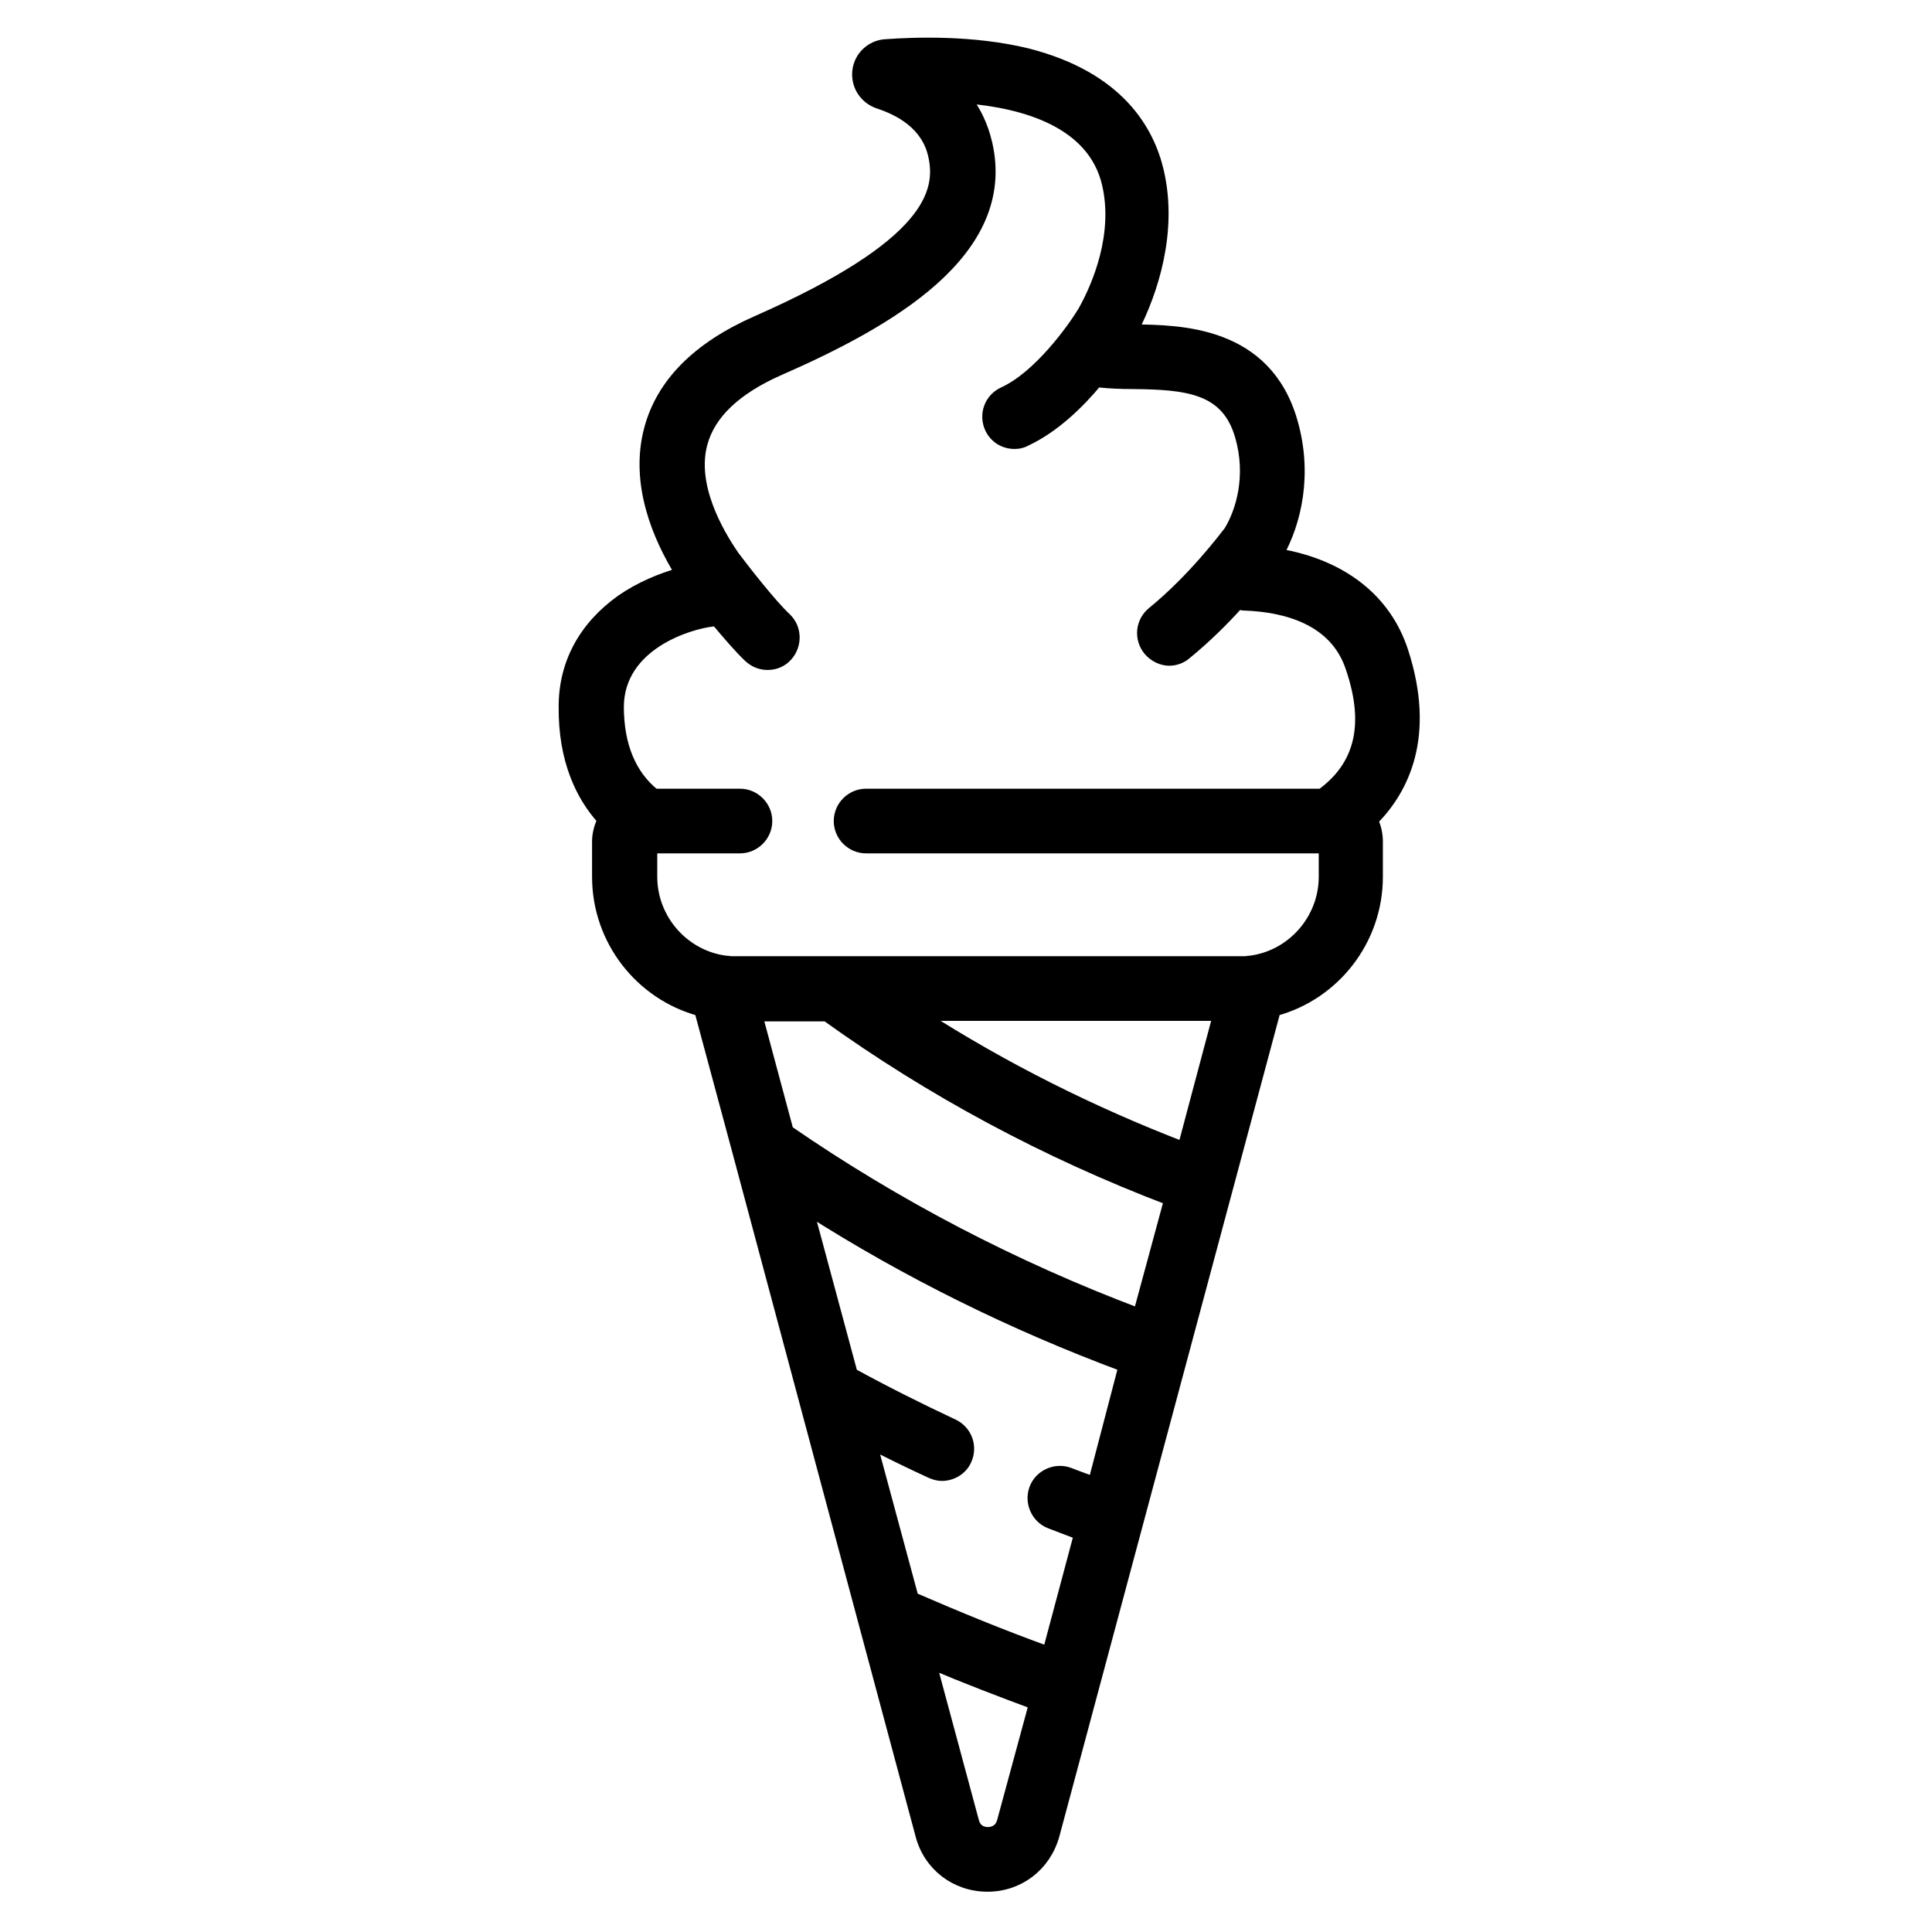 <?xml version="1.0" encoding="utf-8"?>
<!-- Generator: Adobe Illustrator 22.1.0, SVG Export Plug-In . SVG Version: 6.00 Build 0)  -->
<svg version="1.1" id="Capa_1" xmlns="http://www.w3.org/2000/svg" xmlns:xlink="http://www.w3.org/1999/xlink" x="0px" y="0px"
	 viewBox="0 0 364.5 364.5" style="enable-background:new 0 0 364.5 364.5;" xml:space="preserve">
<style type="text/css">
	.st0{fill:#EF8829;}
	.st1{stroke:#000000;stroke-width:2;stroke-miterlimit:10;}
</style>
<path class="st0" d="M246,235.8c0.1-0.9,0.2-1.8,0.3-2.7C246.2,234,246.1,234.9,246,235.8z"/>
<path class="st1" d="M264.7,122.9c-3.2-9.9-11.6-16.4-23.5-18.4c3.3-5.9,5.5-15,2.6-25c-4.9-17-21.1-17.2-30-17.3
	c3.7-7.2,7.4-18.5,4.8-29.8c-1.8-7.8-7.5-17.9-24.8-22.3C183.5,7.6,172.6,8,167,8.4c-2.7,0.2-4.9,2.3-5.2,5
	c-0.3,2.7,1.3,5.2,3.9,6.1c4,1.3,9.1,4,10.4,9.8c1.6,7-0.7,16.9-33.4,31.3c-11.1,4.9-17.9,11.7-20.2,20.4
	c-2.7,10.2,1.6,20.3,5.8,27.1c-3.5,1-7.5,2.6-11.1,5.1c-7,5-10.8,11.9-10.8,20.1c-0.1,10.2,3.3,17,7.3,21.4c-0.6,1.2-1,2.6-1,4.1
	v6.6c0,12.1,8.2,22.3,19.3,25.3l7.3,27.1c0,0,0,0,0,0l23.7,88.5c0,0,0,0,0,0l10.7,39.9c1.5,5.8,6.6,9.7,12.6,9.7
	c6,0,11-3.9,12.6-9.7l41.7-155.5c11.1-3,19.3-13.2,19.3-25.3v-6.6c0-1.4-0.3-2.8-0.9-4C264.8,149,269.9,138.9,264.7,122.9
	L264.7,122.9z M189.1,343.6c-0.5,1.9-2.1,2.1-2.7,2.1c-0.7,0-2.2-0.2-2.7-2.1l-8-29.7c6.4,2.7,12.9,5.2,19.4,7.6L189.1,343.6z
	 M206.3,279.6c-1.5-0.6-3-1.1-4.5-1.7c-2.6-1-5.6,0.3-6.6,2.9c-1,2.6,0.3,5.6,2.9,6.6c1.8,0.7,3.7,1.4,5.5,2.1l-5.9,22.1
	c-8.6-3.1-17.1-6.6-25.4-10.2l-7.8-28.9c3.7,1.9,7.4,3.7,11.1,5.4c0.7,0.3,1.4,0.5,2.1,0.5c1.9,0,3.8-1.1,4.6-2.9
	c1.2-2.6,0.1-5.6-2.5-6.8c-6.4-3-12.8-6.2-19-9.6l-8.3-30.8c18.5,11.8,38.5,21.7,59.5,29.5L206.3,279.6z M214.8,247.8
	c-23.6-8.9-45.8-20.5-66.1-34.5l-5.8-21.6h13c19.6,14.1,41.3,25.8,64.7,34.7L214.8,247.8z M223.2,216.4c-17.4-6.7-33.9-15-49.2-24.8
	h55.8L223.2,216.4z M249.3,149.8h-85.9c-2.8,0-5.1,2.3-5.1,5.1c0,2.8,2.3,5.1,5.1,5.1h86.4v5.4c0,8.1-6.1,14.9-13.9,15.9
	c0,0,0,0,0,0c-0.4,0-0.7,0.1-1.1,0.1c0,0,0,0,0,0c-0.4,0-0.7,0-1,0H139c-0.3,0-0.7,0-1,0c0,0,0,0,0,0c-0.3,0-0.7-0.1-1.1-0.1
	c0,0,0,0,0,0c-7.8-1-13.9-7.8-13.9-15.9V160h16.6c2.8,0,5.1-2.3,5.1-5.1c0-2.8-2.3-5.1-5.1-5.1h-16.1c-4.5-3.6-6.8-9.2-6.8-16.5
	c0.1-11.6,13.2-15.6,17.8-16.1c0.2,0,0.4-0.1,0.6-0.1c2.1,2.5,4.4,5.2,6.2,6.9c1,0.9,2.2,1.4,3.5,1.4c1.4,0,2.7-0.5,3.7-1.6
	c1.9-2.1,1.8-5.3-0.2-7.2c-2.8-2.6-8-9.3-9.8-11.7c-3.1-4.5-8.2-13.4-6-21.3c1.5-5.5,6.3-10.1,14.4-13.7
	c20.8-9.1,44.1-22.3,39.3-42.9c-0.8-3.4-2.2-6.2-4-8.5c11.1,0.9,24,4.6,26.7,16.2c2.2,9.4-1.7,19-4.6,24.1c-2,3.3-8.4,12.2-15,15.2
	c-2.6,1.2-3.7,4.2-2.5,6.8c0.9,1.9,2.7,2.9,4.6,2.9c0.7,0,1.4-0.1,2.1-0.5c5.4-2.5,10.1-7.1,13.5-11.2c0.1,0,0.3,0.1,0.4,0.1
	c1.9,0.2,4,0.3,6.2,0.3c10.3,0.1,17.8,0.8,20.4,9.9c2.2,7.6,0.1,14.3-2.1,17.9c-1.1,1.4-6.9,9.1-14.5,15.3c-2.2,1.8-2.5,5-0.7,7.2
	c1,1.2,2.5,1.9,3.9,1.9c1.1,0,2.3-0.4,3.2-1.2c3.8-3.1,7.2-6.5,9.8-9.4c0.4,0.1,0.9,0.2,1.4,0.2c7.4,0.3,16.9,2.6,19.9,11.9
	C258.5,136.7,256.6,144.5,249.3,149.8L249.3,149.8z M249.3,149.8"/>
</svg>
